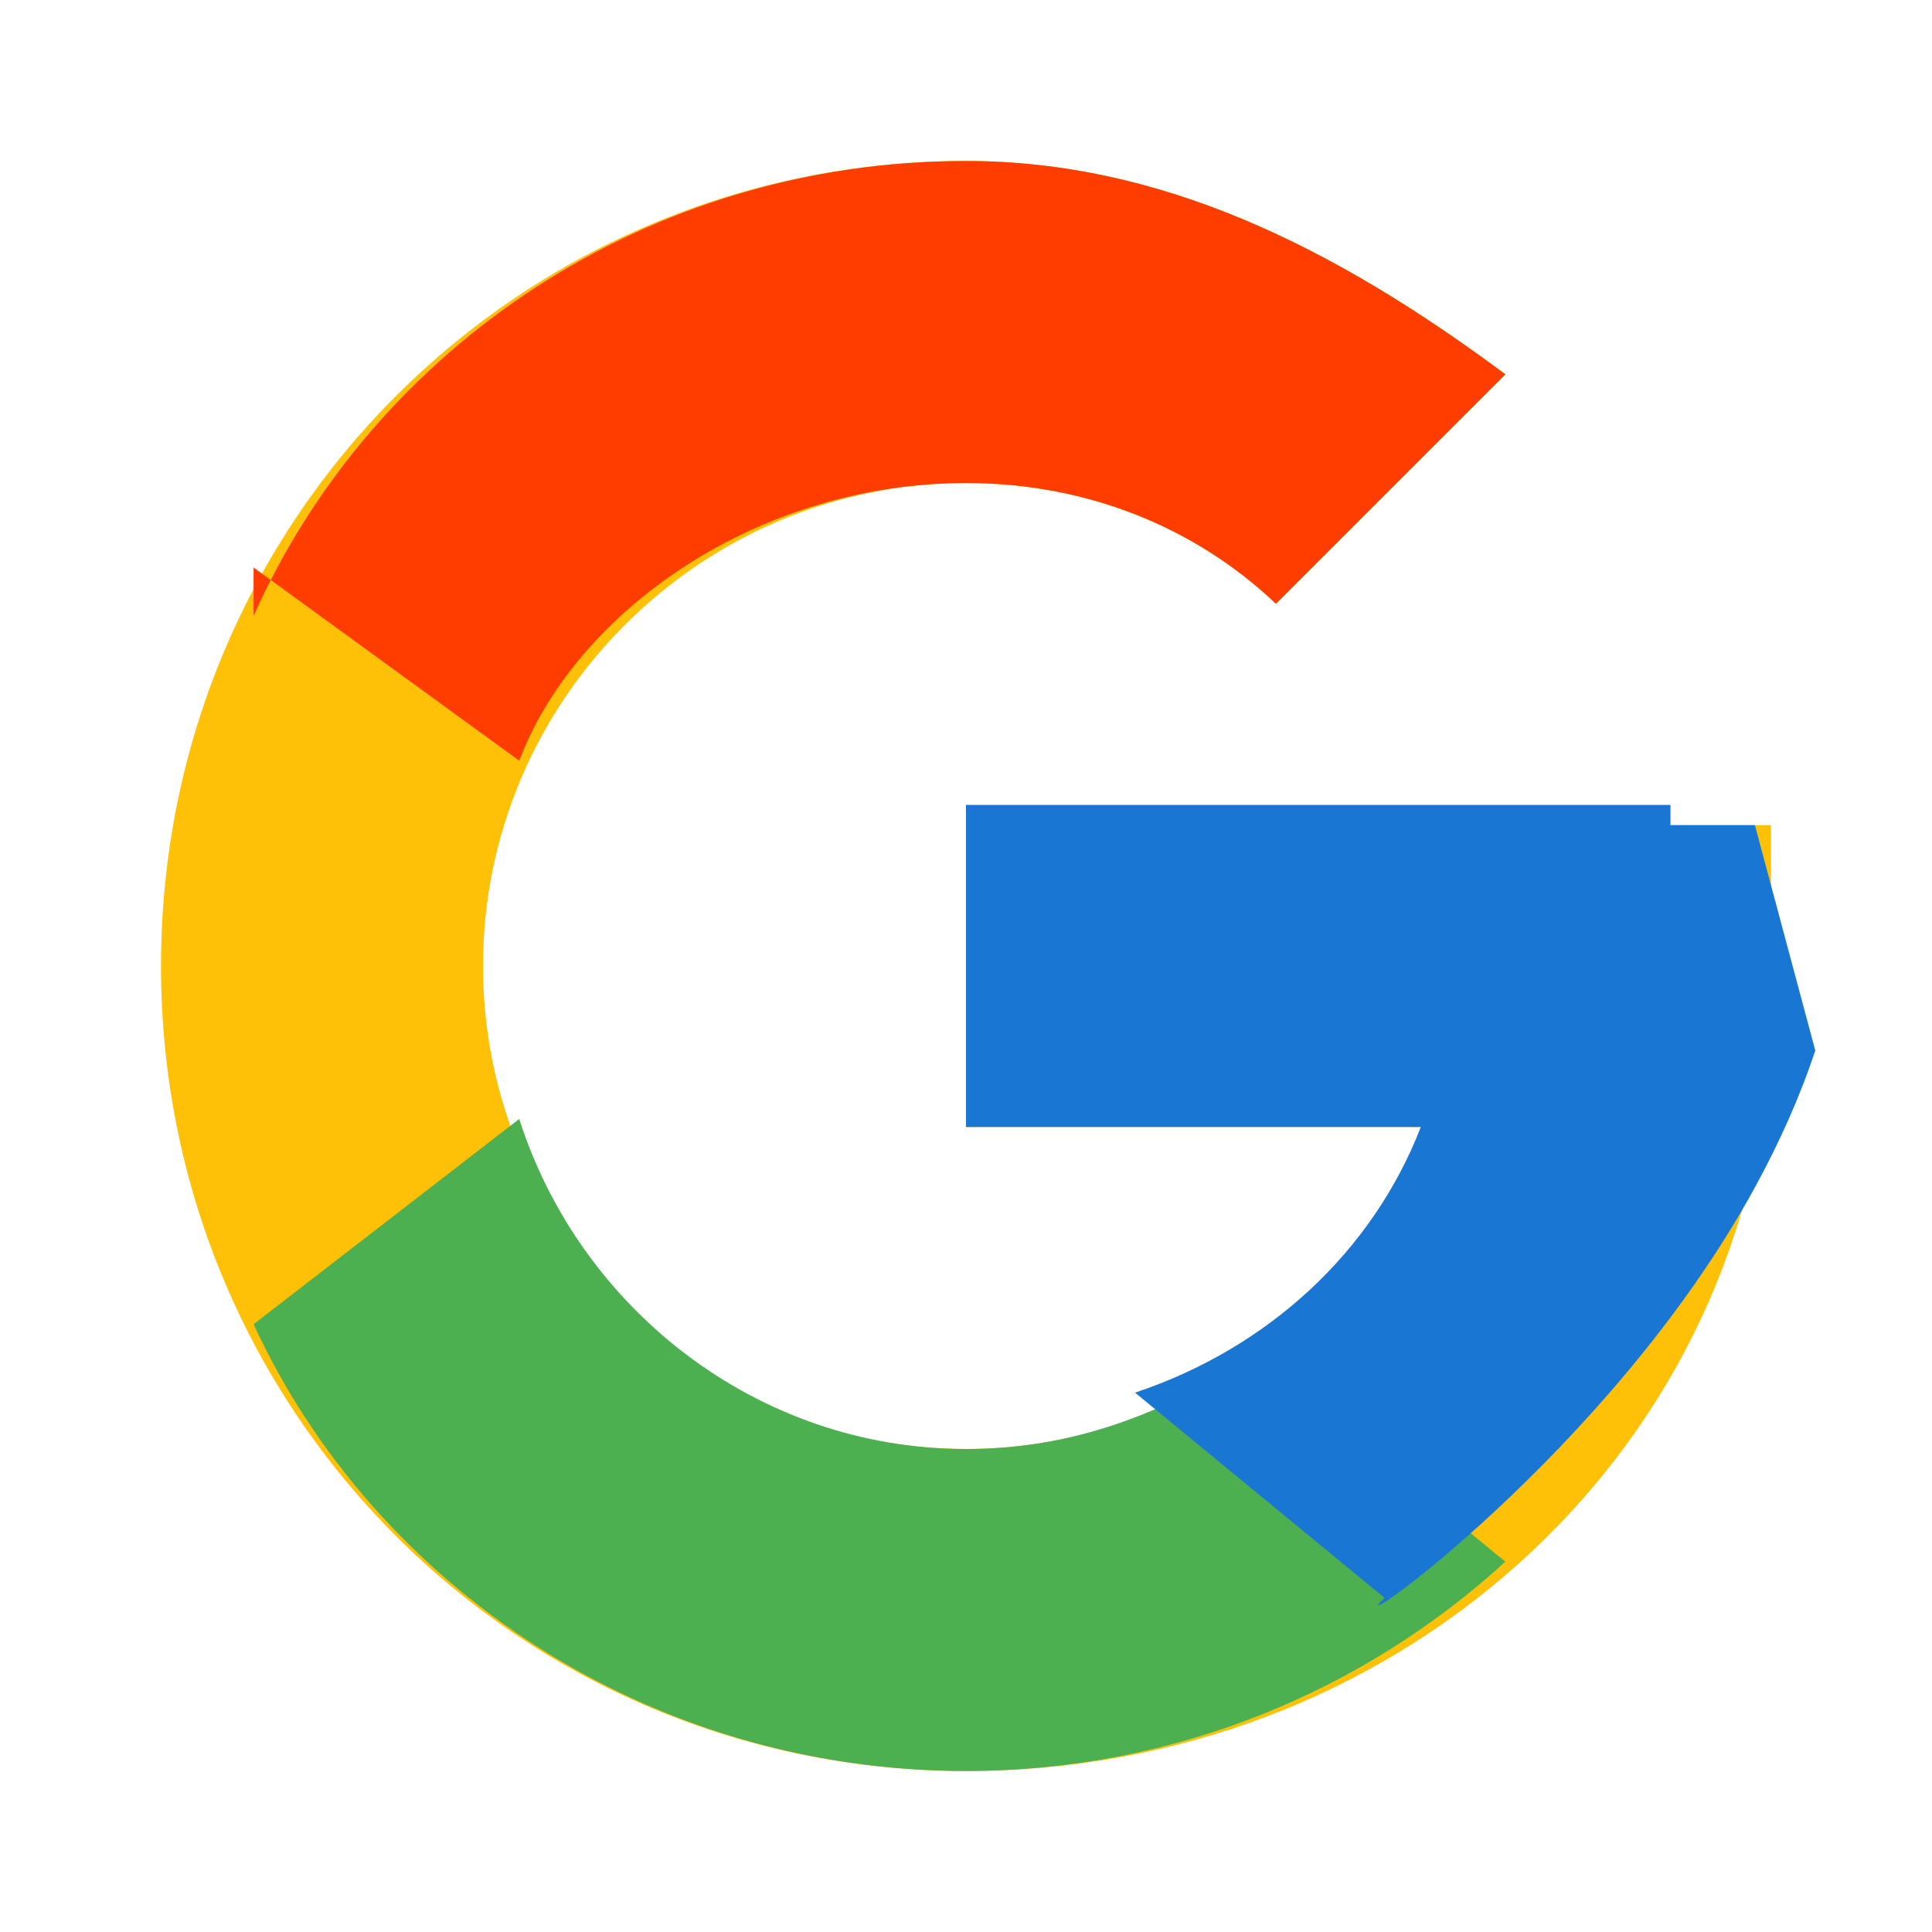 
<svg xmlns="http://www.w3.org/2000/svg" viewBox="0 0 48 48" width="20" height="20">
  <path fill="#FFC107" d="M43.6 20.5h-2.1V20H24v8h11.3C33.7 32.5 29.3 36 24 36c-6.6 0-12-5.4-12-12s5.4-12 12-12c3 0 5.7 1.1 7.7 3l5.7-5.7C33.1 6.1 28.8 4 24 4 12.9 4 4 12.9 4 24s8.9 20 20 20c10.6 0 19.3-7.7 20-18v-5.5z"/>
  <path fill="#FF3D00" d="M6.3 14.1l6.6 4.8C14.3 15.2 18.8 12 24 12c3 0 5.7 1.1 7.7 3l5.7-5.7C33.1 6.1 28.8 4 24 4c-7.9 0-14.7 4.6-17.7 11.3z"/>
  <path fill="#4CAF50" d="M24 44c5.2 0 9.9-2 13.4-5.2l-6.2-5.1C28.6 35.3 26.4 36 24 36c-5.2 0-9.6-3.5-11.1-8.2l-6.6 5.1C9.3 39.4 16.1 44 24 44z"/>
  <path fill="#1976D2" d="M43.6 20.5h-2.1V20H24v8h11.3c-1.2 3.1-3.8 5.5-7.1 6.6l6.2 5.1c-1.3 1.2 5.6-3.6 9.2-10.2 0.6-1.1 1.1-2.2 1.5-3.4z"/>
</svg>
